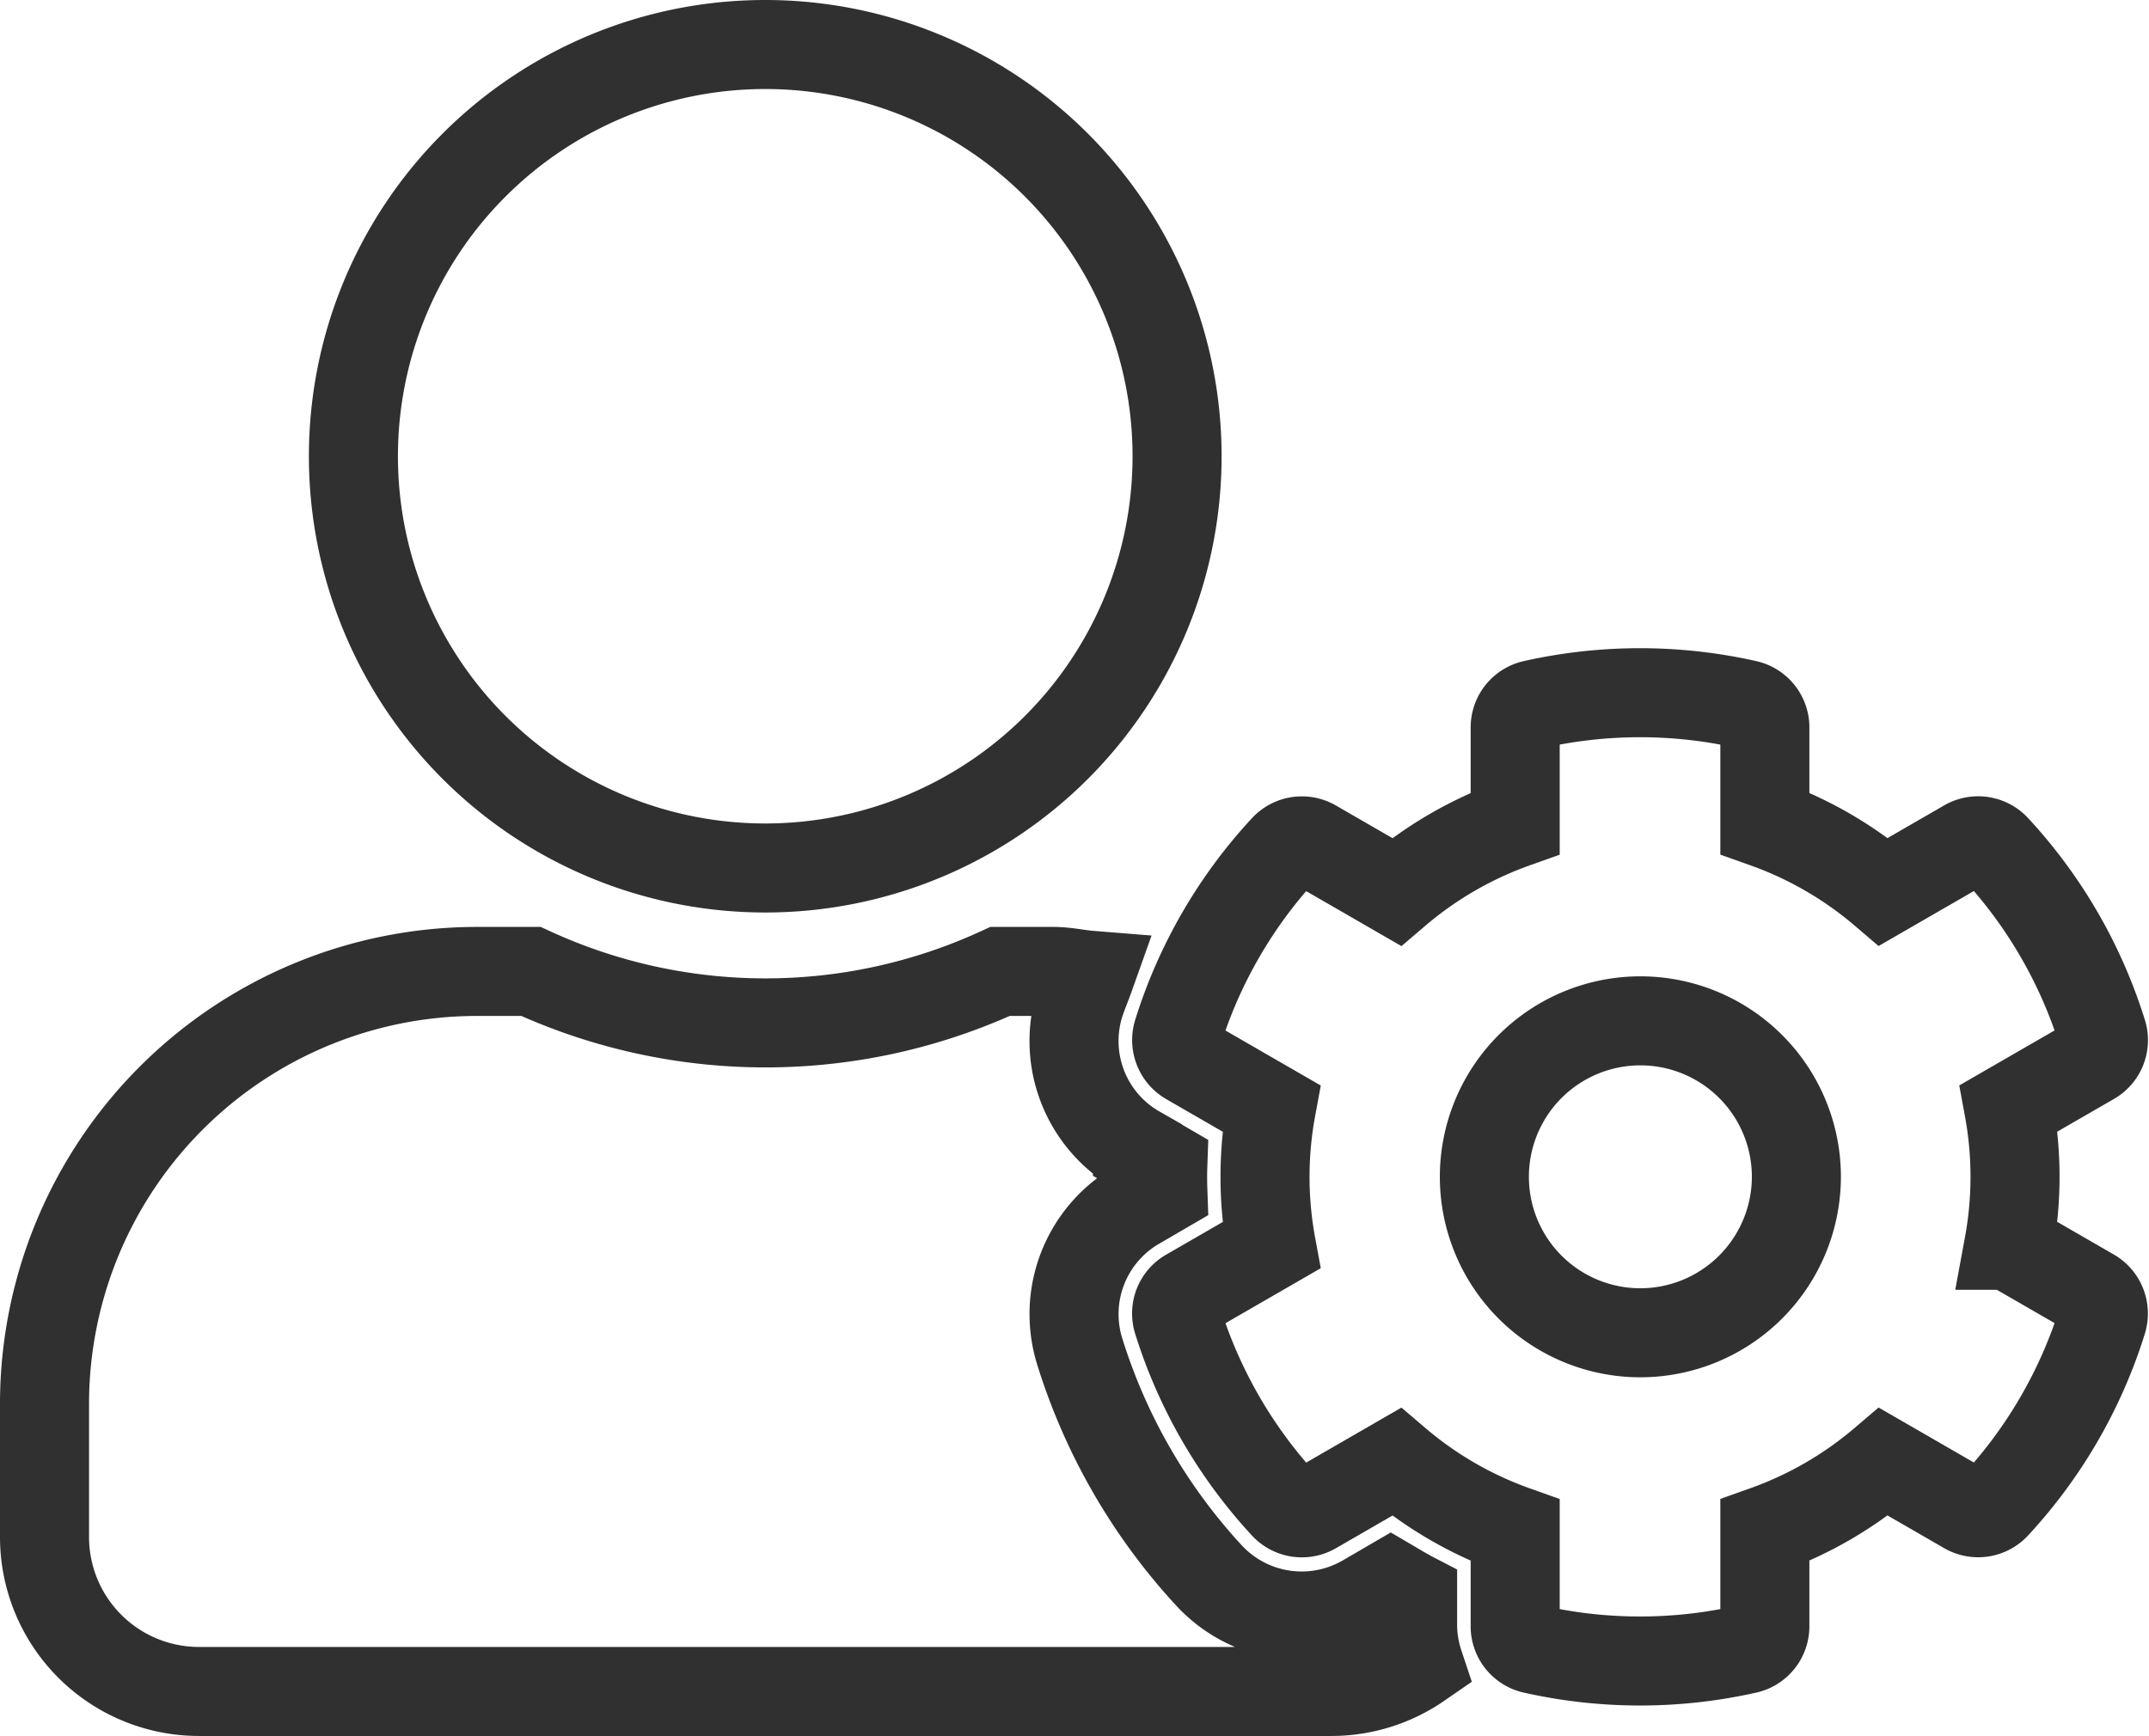 <svg xmlns="http://www.w3.org/2000/svg" width="24.134" height="19.5" viewBox="0 0 24.134 19.5">
  <path id="Icon_awesome-user-cog" data-name="Icon awesome-user-cog" d="M22.059,13.488a4.239,4.239,0,0,0,0-1.539l.932-.538a.262.262,0,0,0,.119-.307,5.422,5.422,0,0,0-1.2-2.074.264.264,0,0,0-.325-.051l-.932.538a4.242,4.242,0,0,0-1.333-.77V7.671a.263.263,0,0,0-.206-.257,5.452,5.452,0,0,0-2.392,0,.263.263,0,0,0-.206.257V8.748a4.242,4.242,0,0,0-1.333.77l-.932-.538a.264.264,0,0,0-.325.051,5.422,5.422,0,0,0-1.2,2.074.266.266,0,0,0,.119.307l.932.538a4.239,4.239,0,0,0,0,1.539l-.932.538a.262.262,0,0,0-.119.307,5.449,5.449,0,0,0,1.2,2.074.264.264,0,0,0,.325.051l.932-.538a4.242,4.242,0,0,0,1.333.77v1.077a.263.263,0,0,0,.206.257,5.452,5.452,0,0,0,2.392,0,.263.263,0,0,0,.206-.257V16.69a4.242,4.242,0,0,0,1.333-.77l.932.538a.264.264,0,0,0,.325-.051,5.422,5.422,0,0,0,1.2-2.074.266.266,0,0,0-.119-.307l-.932-.538Zm-4.137.983a1.752,1.752,0,1,1,1.752-1.752A1.754,1.754,0,0,1,17.922,14.471ZM8.094,9.25A4.625,4.625,0,1,0,3.469,4.625,4.625,4.625,0,0,0,8.094,9.25Zm7.27,8.184c-.083-.043-.166-.094-.246-.141l-.285.166A1.418,1.418,0,0,1,13.08,17.2a6.589,6.589,0,0,1-1.453-2.515,1.413,1.413,0,0,1,.647-1.651l.285-.166q-.005-.141,0-.282l-.285-.166a1.412,1.412,0,0,1-.647-1.651c.033-.1.079-.21.116-.314-.137-.011-.271-.043-.412-.043h-.6a6.29,6.29,0,0,1-5.268,0h-.6A4.858,4.858,0,0,0,0,15.262v1.5A1.735,1.735,0,0,0,1.734,18.5H14.453a1.732,1.732,0,0,0,.983-.307,1.407,1.407,0,0,1-.072-.426Z" transform="translate(0.5 0.5)" fill="none" stroke="#303030" stroke-width="1"/>
</svg>
